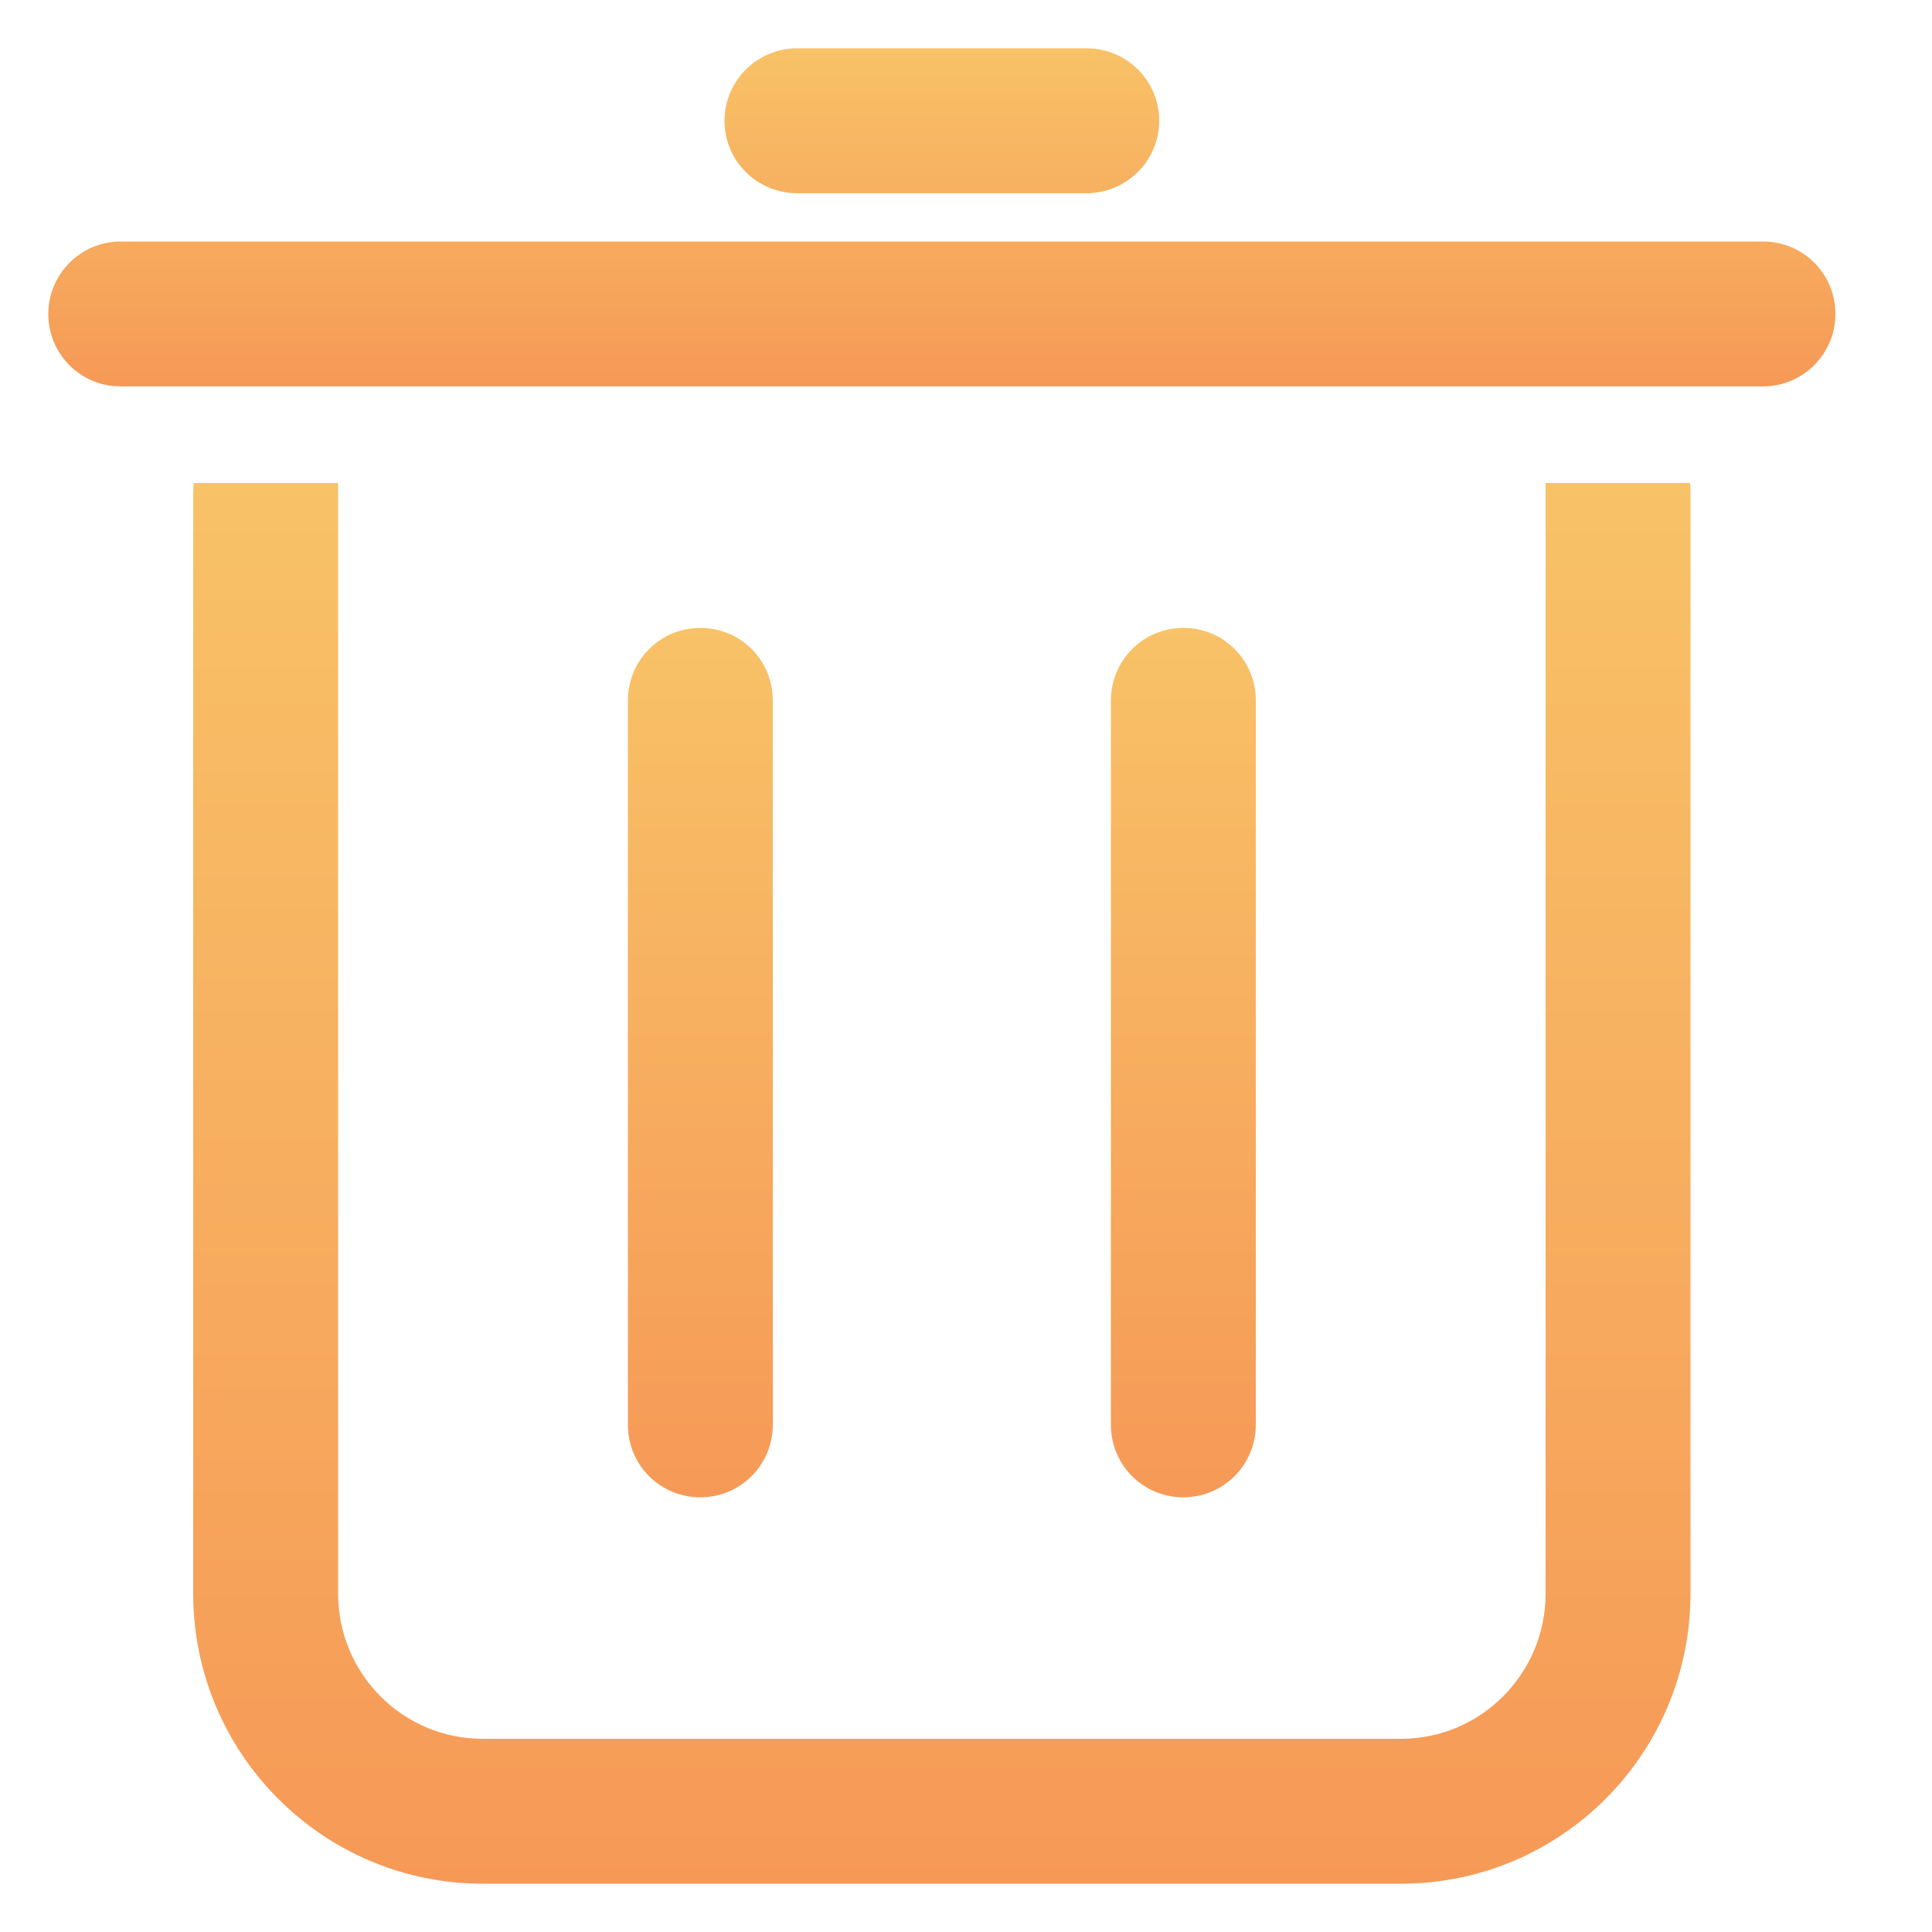 <?xml version="1.0" encoding="UTF-8" standalone="no"?>
<svg width="40px" height="40px" viewBox="0 0 40 40" version="1.1" xmlns="http://www.w3.org/2000/svg" xmlns:xlink="http://www.w3.org/1999/xlink">
    <!-- Generator: Sketch 45.1 (43504) - http://www.bohemiancoding.com/sketch -->
    <title>menu_delete</title>
    <desc>Created with Sketch.</desc>
    <defs>
        <linearGradient x1="50%" y1="0%" x2="50%" y2="100%" id="linearGradient-1">
            <stop stop-color="#F8C267" offset="0%"></stop>
            <stop stop-color="#F69957" offset="100%"></stop>
        </linearGradient>
    </defs>
    <g id="menu" stroke="none" stroke-width="1" fill="none" fill-rule="evenodd">
        <g id="menu_delete" fill="url(#linearGradient-1)">
            <path d="M4.007,10 C4.002,10.096 4,10.192 4,10.29 L4,32.992 C4,36.305 6.684,39 9.995,39 L29.005,39 C32.317,39 35,36.31 35,32.992 L35,10.29 C35,10.192 34.998,10.096 34.993,10 L32,10 L32,32.993 C32,34.654 30.656,36 29.009,36 L9.991,36 C8.339,36 7,34.654 7,32.993 L7,10 L4.007,10 Z" id="Combined-Shape"></path>
            <path d="M1,6.5 C1,5.672 1.674,5 2.496,5 L36.504,5 C37.33,5 38,5.666 38,6.5 C38,7.328 37.326,8 36.504,8 L2.496,8 C1.67,8 1,7.334 1,6.5 Z M15,2.5 C15,1.672 15.676,1 16.506,1 L22.494,1 C23.326,1 24,1.666 24,2.5 C24,3.328 23.324,4 22.494,4 L16.506,4 C15.674,4 15,3.334 15,2.5 Z" id="Combined-Shape"></path>
            <path d="M13,14.504 C13,13.673 13.666,13 14.5,13 C15.328,13 16,13.662 16,14.504 L16,29.496 C16,30.327 15.334,31 14.5,31 C13.672,31 13,30.338 13,29.496 L13,14.504 Z M23,14.504 C23,13.673 23.666,13 24.5,13 C25.328,13 26,13.662 26,14.504 L26,29.496 C26,30.327 25.334,31 24.5,31 C23.672,31 23,30.338 23,29.496 L23,14.504 Z" id="Combined-Shape"></path>
        </g>
    </g>
</svg>
